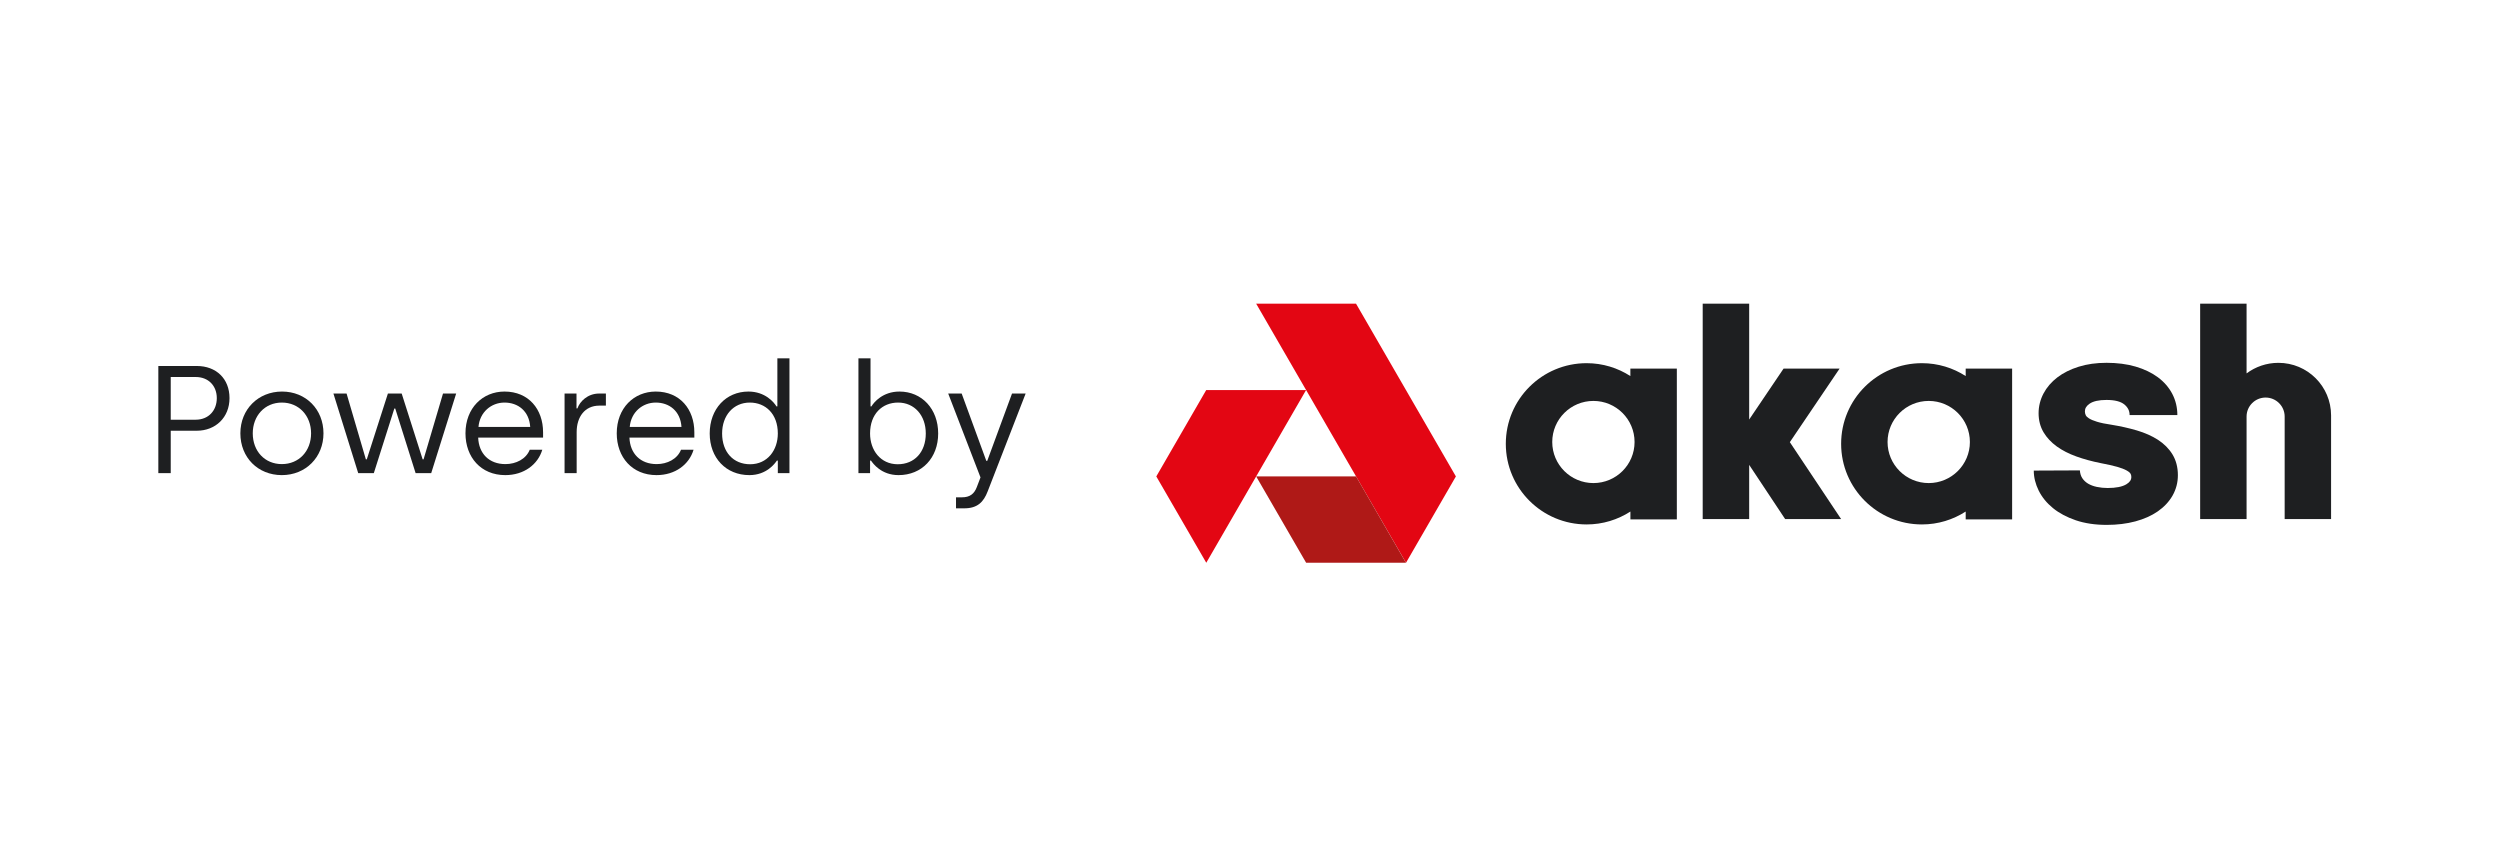 <svg width="300" height="104" viewBox="0 0 300 104" fill="none" xmlns="http://www.w3.org/2000/svg">
<path d="M19 56.776H20.488V51.688H23.61C25.869 51.688 27.541 50.09 27.541 47.776C27.541 45.443 25.943 43.918 23.61 43.918H19V56.776ZM20.488 50.365V45.241H23.482C25.024 45.241 26.016 46.306 26.016 47.776C26.016 49.263 25.024 50.365 23.482 50.365H20.488Z" fill="#1E1F21"/>
<path d="M33.821 57.014C36.687 57.014 38.817 54.865 38.817 52C38.817 49.135 36.723 46.986 33.84 46.986C30.993 46.986 28.844 49.116 28.844 52C28.844 54.902 30.956 57.014 33.821 57.014ZM33.821 55.692C31.782 55.692 30.331 54.149 30.331 52C30.331 49.906 31.764 48.308 33.821 48.308C35.878 48.308 37.33 49.888 37.33 52C37.33 54.131 35.878 55.692 33.821 55.692Z" fill="#1E1F21"/>
<path d="M42.985 56.776H44.859L47.32 49.025H47.43L49.873 56.776H51.746L54.74 47.224H53.161L50.828 55.122H50.718L48.202 47.224H46.549L44.014 55.122H43.904L41.589 47.224H40.01L42.985 56.776Z" fill="#1E1F21"/>
<path d="M60.632 57.014C62.873 57.014 64.544 55.747 65.077 53.965H63.571C63.13 55.086 61.918 55.692 60.651 55.692C58.685 55.692 57.455 54.425 57.381 52.514H65.169V51.871C65.169 49.116 63.442 46.986 60.54 46.986C57.932 46.986 55.857 48.951 55.857 52C55.857 54.865 57.712 57.014 60.632 57.014ZM57.418 51.229C57.565 49.465 58.942 48.308 60.54 48.308C62.157 48.308 63.498 49.318 63.626 51.229H57.418Z" fill="#1E1F21"/>
<path d="M67.748 56.776H69.199V51.853C69.199 50.035 70.173 48.675 71.918 48.675H72.707V47.224H71.899C70.503 47.224 69.567 48.198 69.291 49.006H69.181V47.224H67.748V56.776Z" fill="#1E1F21"/>
<path d="M78.784 57.014C81.025 57.014 82.697 55.747 83.229 53.965H81.723C81.282 55.086 80.07 55.692 78.803 55.692C76.837 55.692 75.607 54.425 75.533 52.514H83.321V51.871C83.321 49.116 81.594 46.986 78.692 46.986C76.084 46.986 74.009 48.951 74.009 52C74.009 54.865 75.864 57.014 78.784 57.014ZM75.57 51.229C75.717 49.465 77.094 48.308 78.692 48.308C80.309 48.308 81.65 49.318 81.778 51.229H75.57Z" fill="#1E1F21"/>
<path d="M89.923 57.014C91.998 57.014 92.99 55.618 93.229 55.269H93.339V56.776H94.735V43H93.284V48.767H93.174C92.88 48.271 91.814 46.986 89.812 46.986C87.112 46.986 85.165 49.08 85.165 52.018C85.165 54.939 87.112 57.014 89.923 57.014ZM90.014 55.71C88.012 55.71 86.653 54.259 86.653 52.018C86.653 49.851 88.012 48.308 89.978 48.308C91.87 48.308 93.339 49.667 93.339 52.018C93.339 54.02 92.09 55.71 90.014 55.71Z" fill="#1E1F21"/>
<path d="M107.824 57.014C110.634 57.014 112.581 54.939 112.581 52.018C112.581 49.08 110.634 46.986 107.934 46.986C105.932 46.986 104.867 48.271 104.573 48.767H104.463V43H103.012V56.776H104.408V55.269H104.518C104.757 55.618 105.749 57.014 107.824 57.014ZM107.732 55.71C105.657 55.71 104.408 54.02 104.408 52.018C104.408 49.667 105.877 48.308 107.769 48.308C109.734 48.308 111.094 49.851 111.094 52.018C111.094 54.259 109.734 55.71 107.732 55.71Z" fill="#1E1F21"/>
<path d="M114.721 61H115.713C117.274 61 118.027 60.265 118.523 58.961L123.078 47.224H121.443L118.468 55.306H118.358L115.4 47.224H113.784L117.66 57.29L117.219 58.447C116.907 59.273 116.374 59.678 115.437 59.678H114.721V61Z" fill="#1E1F21"/>
<g clip-path="url(#clip0)">
<path d="M209.901 50.343L214.026 44.236H220.748L214.781 53.059L220.936 62.291H214.218L209.901 55.785V62.291H204.324V36.438H209.901V50.343Z" fill="#1E1F21"/>
<path d="M279.73 49.85V62.286H274.159V49.983C274.159 48.731 273.131 47.706 271.876 47.706C270.612 47.706 269.589 48.731 269.589 49.983V62.286H264.018V36.438H269.589V44.807C270.656 44.014 271.975 43.541 273.403 43.541C276.9 43.536 279.73 46.36 279.73 49.85Z" fill="#1E1F21"/>
<path d="M195.644 44.236V45.128C194.133 44.152 192.33 43.581 190.394 43.581C185.039 43.581 180.697 47.913 180.697 53.257C180.697 58.6 185.039 62.933 190.399 62.933C192.335 62.933 194.133 62.361 195.649 61.385V62.326H201.221V44.236H195.644V44.236ZM191.209 57.969C188.482 57.969 186.269 55.761 186.269 53.04C186.269 50.319 188.482 48.111 191.209 48.111C193.935 48.111 196.148 50.319 196.148 53.04C196.148 55.761 193.94 57.969 191.209 57.969Z" fill="#1E1F21"/>
<path d="M235.883 44.236V45.128C234.371 44.152 232.568 43.581 230.632 43.581C225.277 43.581 220.936 47.913 220.936 53.257C220.936 58.6 225.277 62.933 230.632 62.933C232.568 62.933 234.366 62.361 235.883 61.385V62.326H241.455V44.236H235.883V44.236ZM231.447 57.969C228.72 57.969 226.507 55.761 226.507 53.04C226.507 50.319 228.72 48.111 231.447 48.111C234.174 48.111 236.387 50.319 236.387 53.04C236.387 55.761 234.174 57.969 231.447 57.969Z" fill="#1E1F21"/>
<path d="M249.585 56.446C249.61 56.816 249.709 57.131 249.876 57.383C250.054 57.649 250.286 57.866 250.563 58.033C250.864 58.211 251.215 58.344 251.615 58.428C252.035 58.517 252.47 58.561 252.919 58.561C253.922 58.561 254.678 58.408 255.167 58.112C255.577 57.861 255.76 57.59 255.76 57.235C255.76 57.072 255.725 56.939 255.656 56.826C255.616 56.762 255.508 56.629 255.206 56.461C254.925 56.303 254.539 56.155 254.055 56.017C253.547 55.874 252.885 55.722 252.084 55.574C251.027 55.362 250.044 55.096 249.16 54.775C248.256 54.45 247.471 54.046 246.819 53.577C246.147 53.089 245.609 52.518 245.228 51.877C244.833 51.211 244.631 50.442 244.631 49.585C244.631 48.767 244.828 47.968 245.218 47.224C245.609 46.484 246.167 45.834 246.883 45.286C247.585 44.749 248.449 44.315 249.447 44.005C250.435 43.694 251.561 43.537 252.791 43.537C254.07 43.537 255.241 43.689 256.268 43.99C257.311 44.296 258.21 44.73 258.946 45.272C259.696 45.829 260.279 46.504 260.679 47.273C261.079 48.047 261.282 48.9 261.282 49.807H255.552C255.552 49.299 255.354 48.9 254.935 48.545C254.49 48.175 253.769 47.993 252.786 47.993C251.862 47.993 251.176 48.145 250.741 48.451C250.361 48.717 250.188 49.008 250.188 49.363C250.188 49.531 250.222 49.683 250.291 49.826C250.351 49.95 250.474 50.073 250.657 50.191C250.884 50.339 251.215 50.482 251.64 50.61C252.089 50.748 252.677 50.871 253.379 50.97C254.47 51.147 255.498 51.379 256.431 51.655C257.395 51.941 258.244 52.321 258.951 52.774C259.687 53.252 260.274 53.839 260.694 54.524C261.124 55.229 261.346 56.072 261.346 57.023C261.346 57.905 261.129 58.728 260.704 59.473C260.284 60.207 259.687 60.843 258.926 61.37C258.185 61.883 257.281 62.287 256.239 62.568C255.211 62.844 254.06 62.987 252.806 62.987C251.418 62.987 250.173 62.8 249.096 62.435C248.019 62.066 247.096 61.578 246.36 60.976C245.609 60.365 245.036 59.66 244.645 58.876C244.255 58.088 244.053 57.279 244.053 56.471L249.585 56.446Z" fill="#1E1F21"/>
<path d="M168.72 67.531L174.707 57.17L162.724 36.442H150.74L168.72 67.531Z" fill="#E30613"/>
<path d="M162.729 57.17L168.715 67.532H156.737L150.74 57.17H162.729Z" fill="#AF1917"/>
<path d="M144.748 46.804H156.731L144.753 67.531L138.756 57.17L144.748 46.804Z" fill="#E30613"/>
</g>
<defs>
<clipPath id="clip0">
<rect width="141.474" height="32" fill="white" transform="translate(138.588 36)"/>
</clipPath>
</defs>
</svg>
